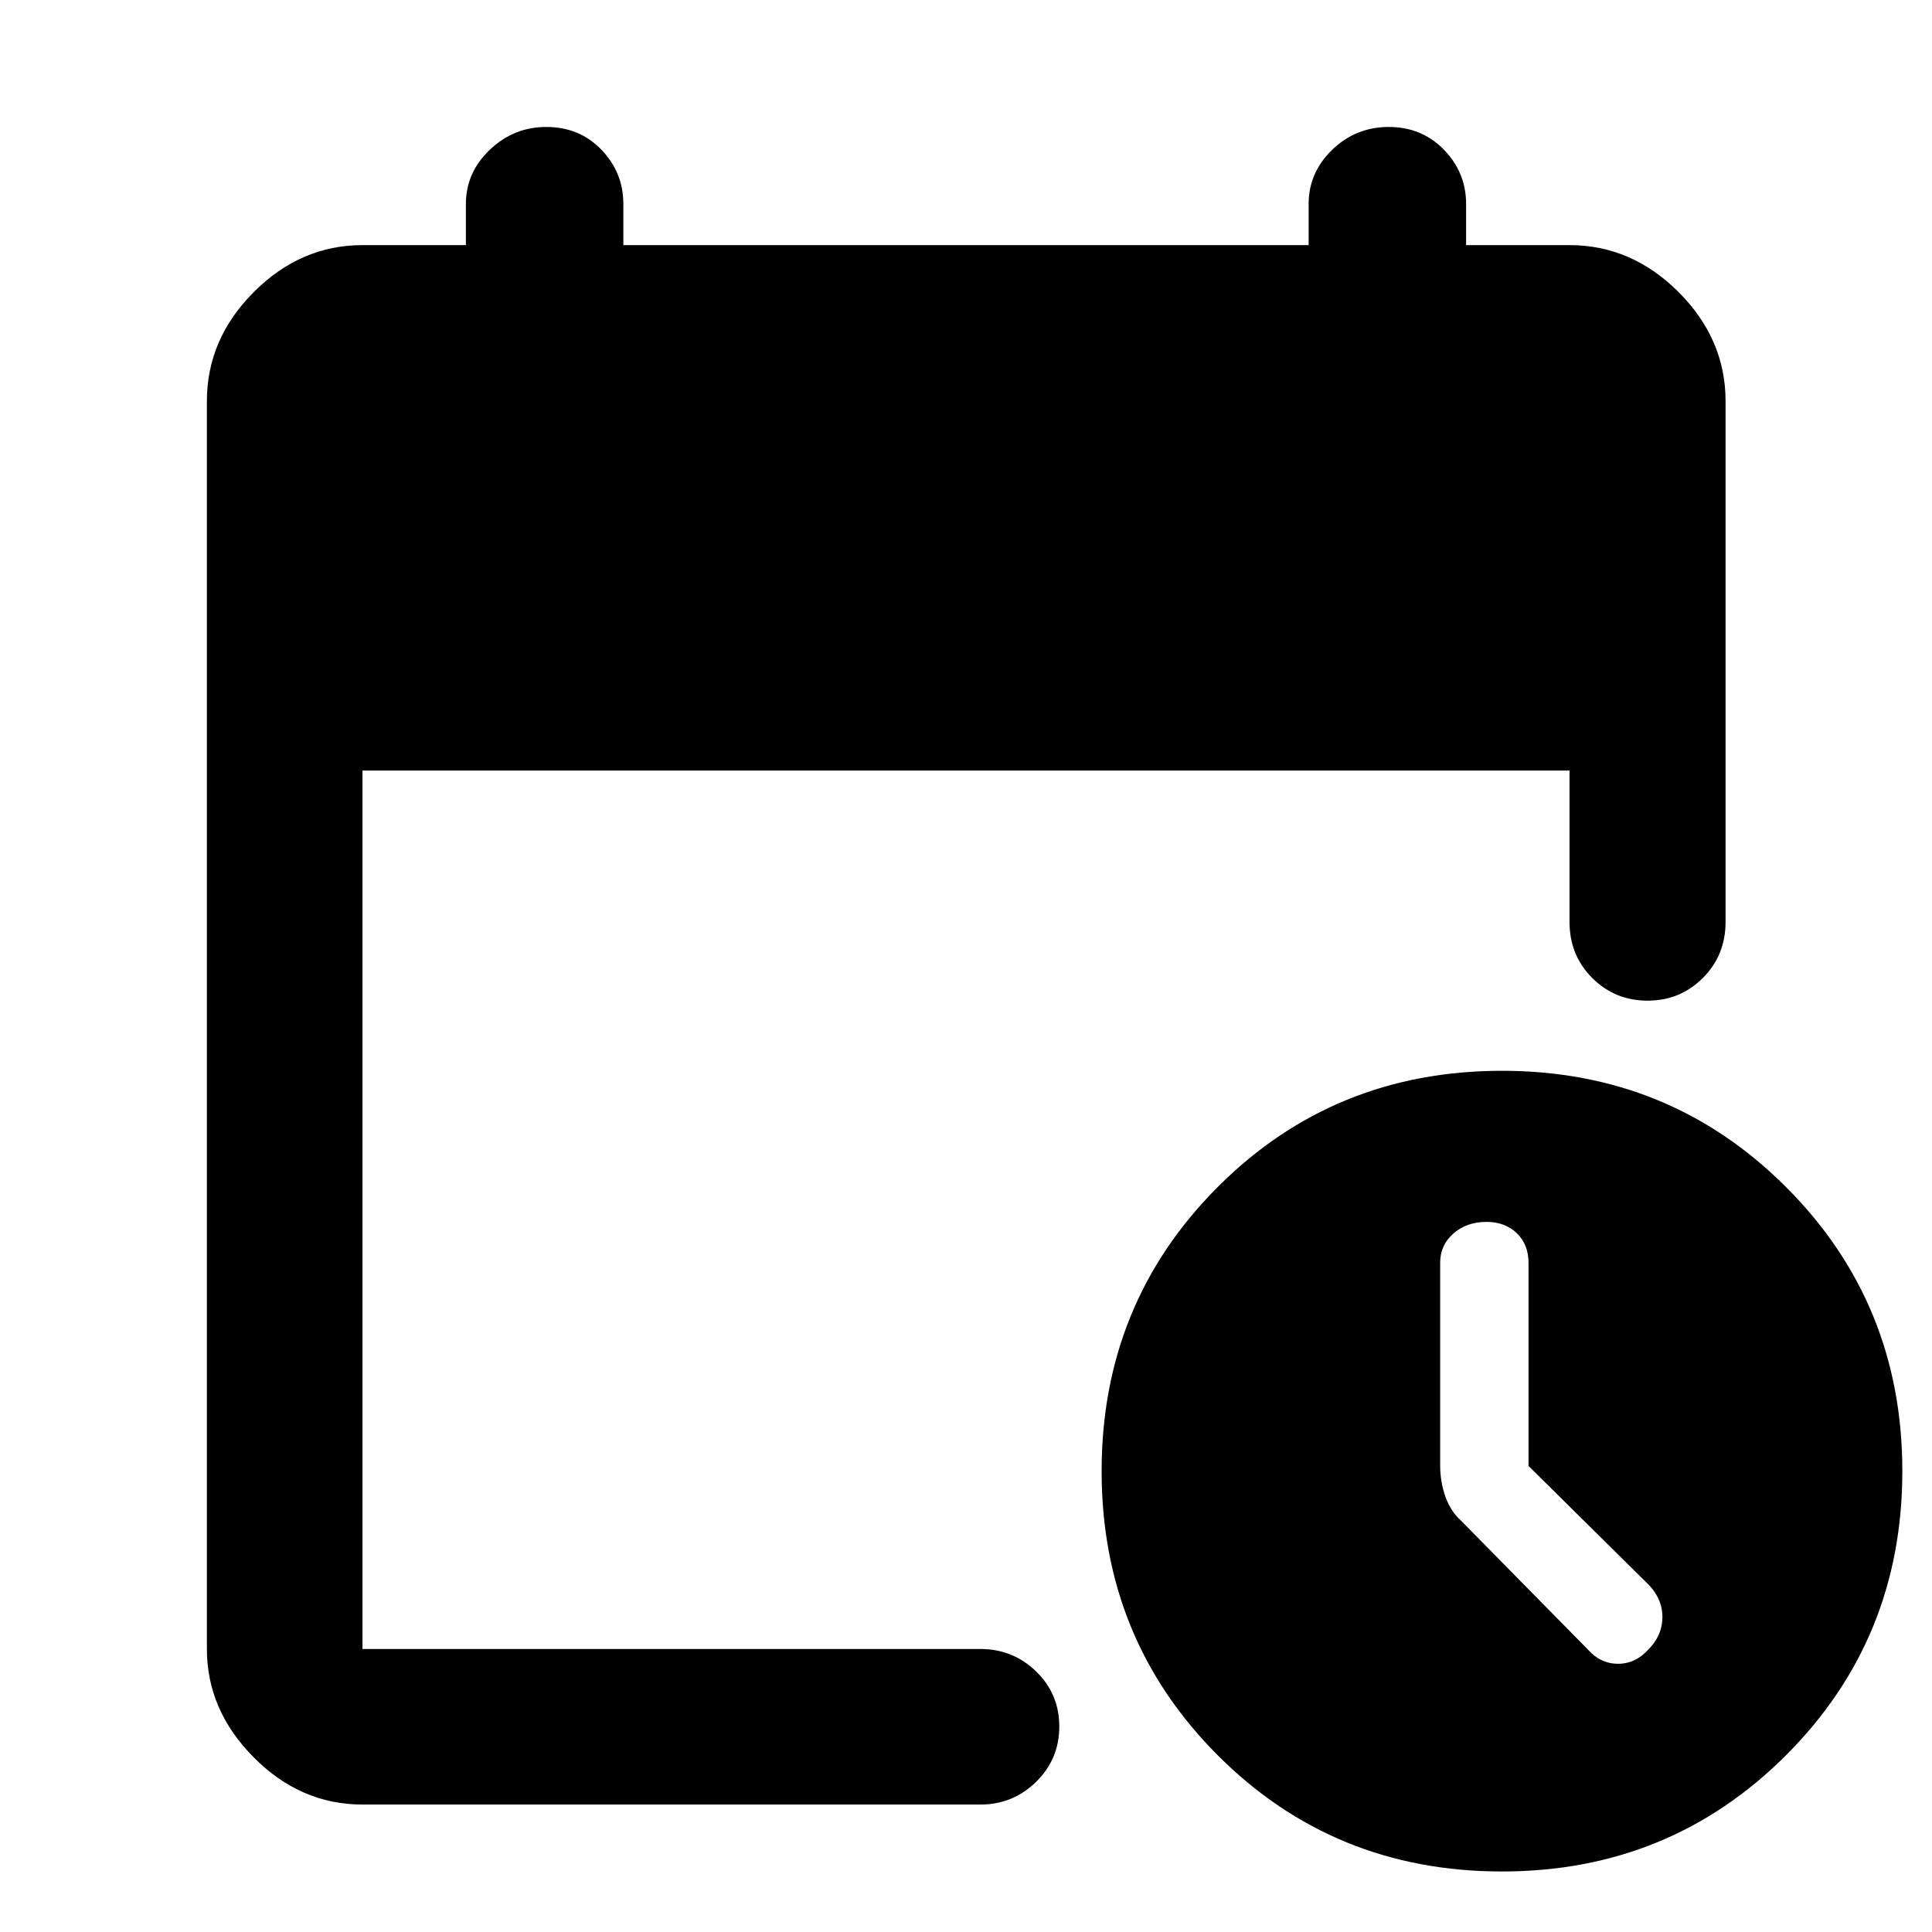 <svg xmlns="http://www.w3.org/2000/svg" height="48" viewBox="0 -960 960 960" width="48"><path d="M180.11-63.33q-30.75 0-54.03-23.44-23.28-23.45-23.28-53.86v-620.02q0-30.85 23.28-54.2t54.03-23.35h51.39v-20.47q0-15.57 11.88-26.91 11.88-11.33 28.07-11.33 16.53 0 27.41 11.33 10.88 11.34 10.88 26.91v20.47h340.52v-20.47q0-15.57 11.71-26.91 11.72-11.33 28.12-11.33 16.41 0 27.41 11.33 11 11.34 11 26.91v20.47h51.39q30.85 0 54.2 23.35 23.34 23.35 23.34 54.2v258.72q0 16.61-11.29 27.88t-27.49 11.27q-16.19 0-27.48-11.27-11.28-11.27-11.28-27.88v-75.2H180.11v436.5H487.2q16.11 0 27.63 11.15 11.52 11.16 11.52 27.37 0 16.22-11.52 27.5-11.52 11.28-27.63 11.28H180.11Zm566.21 33.26q-83.61 0-141.27-57.78-57.66-57.79-57.66-141.16t57.67-141.15q57.66-57.77 141.28-57.77 83.37 0 141.14 57.78 57.78 57.79 57.78 141.16T887.47-87.84q-57.78 57.77-141.15 57.77Zm13.2-201.51v-100.8q0-9.28-5.85-14.87-5.86-5.6-15-5.6-9.94 0-16.5 5.79-6.56 5.78-6.56 14.45v100.7q0 8.31 2.62 15.63t7.86 12l62.76 63.76q6.37 7.24 15.15 7.24 8.78 0 15.33-7.37 6.47-6.59 6.71-15.33.24-8.74-6.24-15.99l-60.28-59.61Z"/></svg>